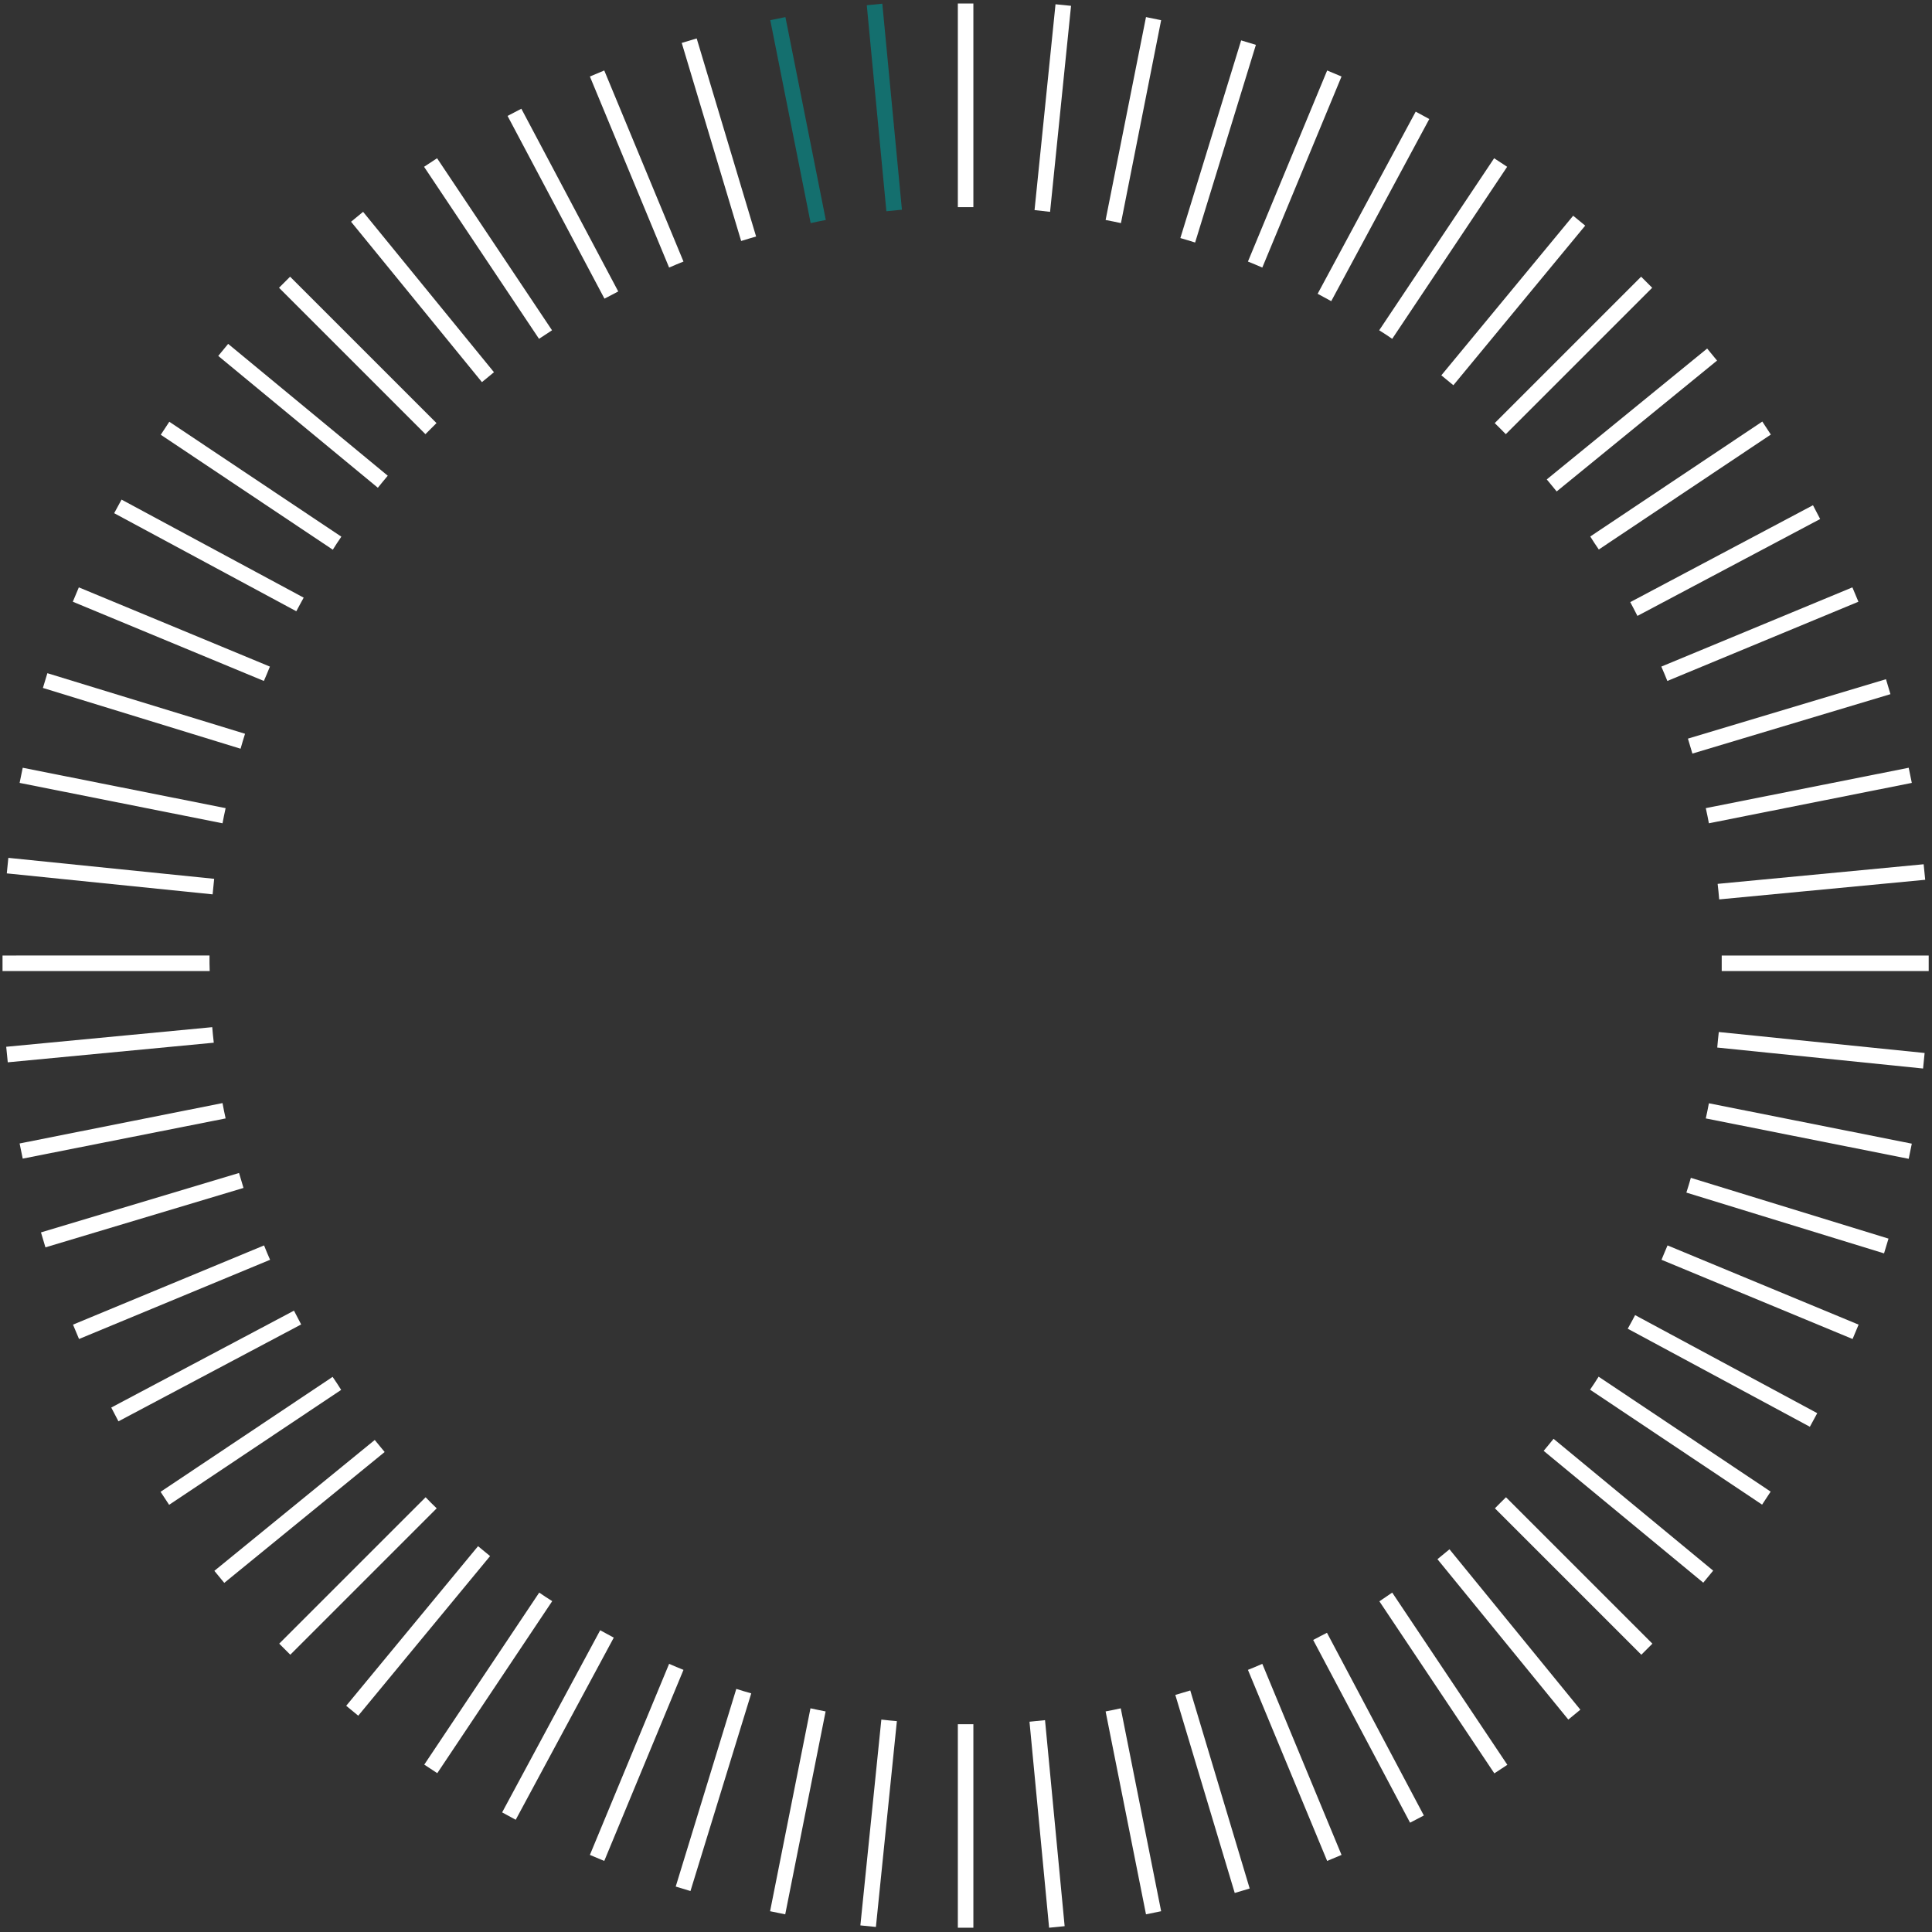 <?xml version="1.0" encoding="utf-8"?>
<!-- Generator: Adobe Illustrator 20.1.0, SVG Export Plug-In . SVG Version: 6.00 Build 0)  -->
<svg version="1.1" id="Layer_1" xmlns="http://www.w3.org/2000/svg" xmlns:xlink="http://www.w3.org/1999/xlink" x="0px" y="0px"
	 viewBox="0 0 995 995" style="enable-background:new 0 0 995 995;" xml:space="preserve">
<rect x="0" y="0" width="995" height="995" fill="#333333" stroke="none"/>
<style type="text/css">
	.st0{fill:#FFFFFF;}
	.st1{fill:#146F6E;}
</style>
<path class="st0" d="M352,134.7l-40.8-98.4l-7.4,3.1l40.8,98.4C347.1,136.7,349.5,135.7,352,134.7z"/>
<path class="st0" d="M284.3,170.1l-59.2-88.6l-6.7,4.4l59.2,88.6C279.9,173,282.1,171.5,284.3,170.1z"/>
<path class="st0" d="M318.4,150.1L268.5,56l-7.1,3.7l49.9,94.1C313.7,152.6,316.1,151.3,318.4,150.1z"/>
<path class="st1" d="M464.5,108L454.4,1.9l-8,0.8l10.1,106.1C459.1,108.5,461.8,108.3,464.5,108z"/>
<path class="st0" d="M389.4,121.8l-30.6-102l-7.7,2.3l30.6,102C384.2,123.3,386.8,122.6,389.4,121.8z"/>
<path class="st0" d="M254.4,191.7l-67.4-82.6l-6.2,5.1l67.4,82.6C250.3,195.1,252.3,193.4,254.4,191.7z"/>
<path class="st1" d="M425.3,113.3L404.5,8.8l-7.8,1.6l20.8,104.5C420.1,114.3,422.7,113.8,425.3,113.3z"/>
<path class="st0" d="M224.8,217.9l-75.4-75.4l-5.7,5.7l75.4,75.4C221,221.7,222.9,219.8,224.8,217.9z"/>
<path class="st0" d="M116.2,416.2L11.7,395.4l-1.6,7.8L114.6,424C115.1,421.4,115.6,418.8,116.2,416.2z"/>
<path class="st0" d="M126.2,377.9L24.4,346.7l-2.3,7.6l101.8,31.3C124.6,383,125.4,380.5,126.2,377.9z"/>
<path class="st0" d="M139,343.3l-98.4-40.8l-3.1,7.4l98.4,40.8C137,348.2,138,345.8,139,343.3z"/>
<path class="st0" d="M110.3,452.6l-106-10.8l-0.8,8l106,10.8C109.8,457.9,110,455.3,110.3,452.6z"/>
<path class="st0" d="M175.8,276.4l-88.6-59.2l-4.4,6.7l88.6,59.2C172.8,280.8,174.3,278.6,175.8,276.4z"/>
<path class="st0" d="M199.7,245l-82.2-67.9l-5.1,6.2l82.2,67.9C196.3,249.1,198,247,199.7,245z"/>
<path class="st0" d="M156.4,307.8l-93.8-50.5l-3.8,7l93.8,50.5C153.8,312.5,155.1,310.2,156.4,307.8z"/>
<path class="st0" d="M843.3,317.2l94.1-49.9l-3.7-7.1l-94.1,49.9C840.8,312.4,842.1,314.8,843.3,317.2z"/>
<path class="st0" d="M540.8,109.1L551.6,3l-8-0.8l-10.8,106C535.5,108.5,538.1,108.8,540.8,109.1z"/>
<path class="st0" d="M858.7,350.7l98.4-40.8l-3.1-7.4l-98.4,40.8C856.7,345.8,857.7,348.2,858.7,350.7z"/>
<path class="st0" d="M823.4,283l88.6-59.2l-4.4-6.7l-88.6,59.2C820.4,278.6,821.9,280.8,823.4,283z"/>
<path class="st0" d="M801.7,253.1l82.6-67.4l-5.1-6.2l-82.6,67.4C798.4,249,800,251.1,801.7,253.1z"/>
<path class="st0" d="M871.6,388.1l102-30.6l-2.3-7.7l-102,30.6C870.1,383,870.8,385.5,871.6,388.1z"/>
<path class="st0" d="M885.4,463.2l106.1-10.1l-0.8-8l-106.1,10.1C884.9,457.9,885.2,460.5,885.4,463.2z"/>
<path class="st0" d="M880.1,424l104.5-20.8l-1.6-7.8l-104.5,20.8C879.1,418.8,879.6,421.4,880.1,424z"/>
<path class="st0" d="M107.9,496.1c0-1.3,0-2.7,0-4H1.3v8H108C108,498.7,107.9,497.4,107.9,496.1z"/>
<path class="st0" d="M615.5,124.9l31.3-101.8l-7.6-2.3l-31.3,101.8C610.4,123.3,612.9,124.1,615.5,124.9z"/>
<path class="st0" d="M775.5,223.6l75.4-75.4l-5.7-5.7l-75.4,75.4C771.8,219.8,773.6,221.7,775.5,223.6z"/>
<path class="st0" d="M577.3,114.9L598,10.4l-7.8-1.6l-20.8,104.5C572,113.8,574.6,114.3,577.3,114.9z"/>
<path class="st0" d="M650.1,137.8l40.8-98.4l-7.4-3.1l-40.8,98.4C645.2,135.7,647.6,136.7,650.1,137.8z"/>
<path class="st0" d="M748.5,198.4l67.9-82.2l-6.2-5.1l-67.9,82.2C744.4,195,746.4,196.7,748.5,198.4z"/>
<path class="st0" d="M717,174.5l59.2-88.6l-6.7-4.4l-59.2,88.6C712.6,171.5,714.8,173,717,174.5z"/>
<path class="st0" d="M685.6,155.1l50.5-93.8l-7-3.8l-50.5,93.8C680.9,152.6,683.3,153.8,685.6,155.1z"/>
<path class="st0" d="M795,747.2l82.2,67.9l5.1-6.2L800.1,741C798.4,743.1,796.7,745.2,795,747.2z"/>
<path class="st0" d="M818.9,715.7l88.6,59.2l4.4-6.7l-88.6-59.2C821.9,711.3,820.4,713.5,818.9,715.7z"/>
<path class="st0" d="M878.5,576L983,596.8l1.6-7.8l-104.5-20.8C879.6,570.8,879.1,573.4,878.5,576z"/>
<path class="st0" d="M886.7,492.1c0,1.3,0,2.7,0,4s0,2.7,0,4h106.6v-8H886.7z"/>
<path class="st0" d="M109.3,529L3.2,539.1l0.8,8l106.1-10.1C109.8,534.3,109.5,531.6,109.3,529z"/>
<path class="st0" d="M838.3,684.3l93.8,50.5l3.8-7l-93.8-50.5C840.9,679.6,839.6,682,838.3,684.3z"/>
<path class="st0" d="M855.7,648.8l98.4,40.8l3.1-7.4l-98.4-40.8C857.7,643.9,856.7,646.4,855.7,648.8z"/>
<path class="st0" d="M868.5,614.2l101.8,31.3l2.3-7.6l-101.8-31.3C870.1,609.1,869.3,611.7,868.5,614.2z"/>
<path class="st0" d="M884.4,539.5l106,10.8l0.8-8l-106-10.8C884.9,534.2,884.6,536.9,884.4,539.5z"/>
<path class="st0" d="M151.4,675l-94.1,49.9L61,732l94.1-49.9C153.9,679.7,152.6,677.4,151.4,675z"/>
<path class="st0" d="M171.3,709.1l-88.6,59.2l4.4,6.7l88.6-59.2C174.3,713.5,172.8,711.3,171.3,709.1z"/>
<path class="st0" d="M114.6,568.1L10.1,588.9l1.6,7.8L116.2,576C115.6,573.4,115.1,570.8,114.6,568.1z"/>
<path class="st0" d="M136,641.4l-98.4,40.8l3.1,7.4l98.4-40.8C138,646.4,137,643.9,136,641.4z"/>
<path class="st0" d="M123.1,604.1l-102,30.6l2.3,7.7l102-30.6C124.6,609.2,123.9,606.6,123.1,604.1z"/>
<path class="st0" d="M642.7,860l40.8,98.4l7.4-3.1l-40.8-98.4C647.6,858,645.2,859,642.7,860z"/>
<path class="st0" d="M710.4,824.7l59.2,88.6l6.7-4.4L717,820.2C714.8,821.7,712.6,823.2,710.4,824.7z"/>
<path class="st0" d="M676.3,844.6l49.9,94.1l7.1-3.7l-49.9-94.1C681,842.1,678.6,843.4,676.3,844.6z"/>
<path class="st0" d="M530.2,886.7l10.1,106.1l8-0.8l-10.1-106.1C535.6,886.2,532.9,886.4,530.2,886.7z"/>
<path class="st0" d="M605.3,872.9l30.6,102l7.7-2.3l-30.6-102C610.5,871.4,607.9,872.1,605.3,872.9z"/>
<path class="st0" d="M740.3,803l67.4,82.6l6.2-5.1l-67.4-82.6C744.4,799.6,742.4,801.3,740.3,803z"/>
<path class="st0" d="M569.4,881.4l20.8,104.5l7.8-1.6l-20.8-104.5C574.6,880.4,572,880.9,569.4,881.4z"/>
<path class="st0" d="M769.9,776.8l75.4,75.4l5.7-5.7l-75.4-75.4C773.6,773,771.8,774.9,769.9,776.8z"/>
<path class="st0" d="M453.9,885.6l-10.8,106l8,0.8l10.8-106C459.2,886.2,456.6,885.9,453.9,885.6z"/>
<path class="st0" d="M193,741.6l-82.6,67.4l5.1,6.2l82.6-67.4C196.3,745.7,194.7,743.6,193,741.6z"/>
<path class="st0" d="M379.2,869.8L348,971.6l7.6,2.3l31.3-101.8C384.3,871.4,381.8,870.6,379.2,869.8z"/>
<path class="st0" d="M219.2,771.1l-75.4,75.4l5.7,5.7l75.4-75.4C222.9,774.9,221,773,219.2,771.1z"/>
<path class="st0" d="M417.4,879.8l-20.8,104.5l7.8,1.6l20.8-104.5C422.7,880.9,420.1,880.4,417.4,879.8z"/>
<path class="st0" d="M344.6,856.9l-40.8,98.4l7.4,3.1L352,860C349.5,859,347.1,858,344.6,856.9z"/>
<path class="st0" d="M246.2,796.3l-67.9,82.2l6.2,5.1l67.9-82.2C250.3,799.7,248.3,798,246.2,796.3z"/>
<path class="st0" d="M277.7,820.2l-59.2,88.6l6.7,4.4l59.2-88.6C282.1,823.2,279.9,821.7,277.7,820.2z"/>
<path class="st0" d="M309.1,839.6l-50.5,93.8l7,3.8l50.5-93.8C313.8,842.1,311.4,840.9,309.1,839.6z"/>
<path class="st0" d="M501.3,992.8V888c-1.3,0-2.7,0-4,0s-2.7,0-4,0v104.8H501.3z"/>
<path class="st0" d="M493.3,1.8v104.9c1.3,0,2.7,0,4,0s2.7,0,4,0V1.8H493.3z"/>
</svg>
